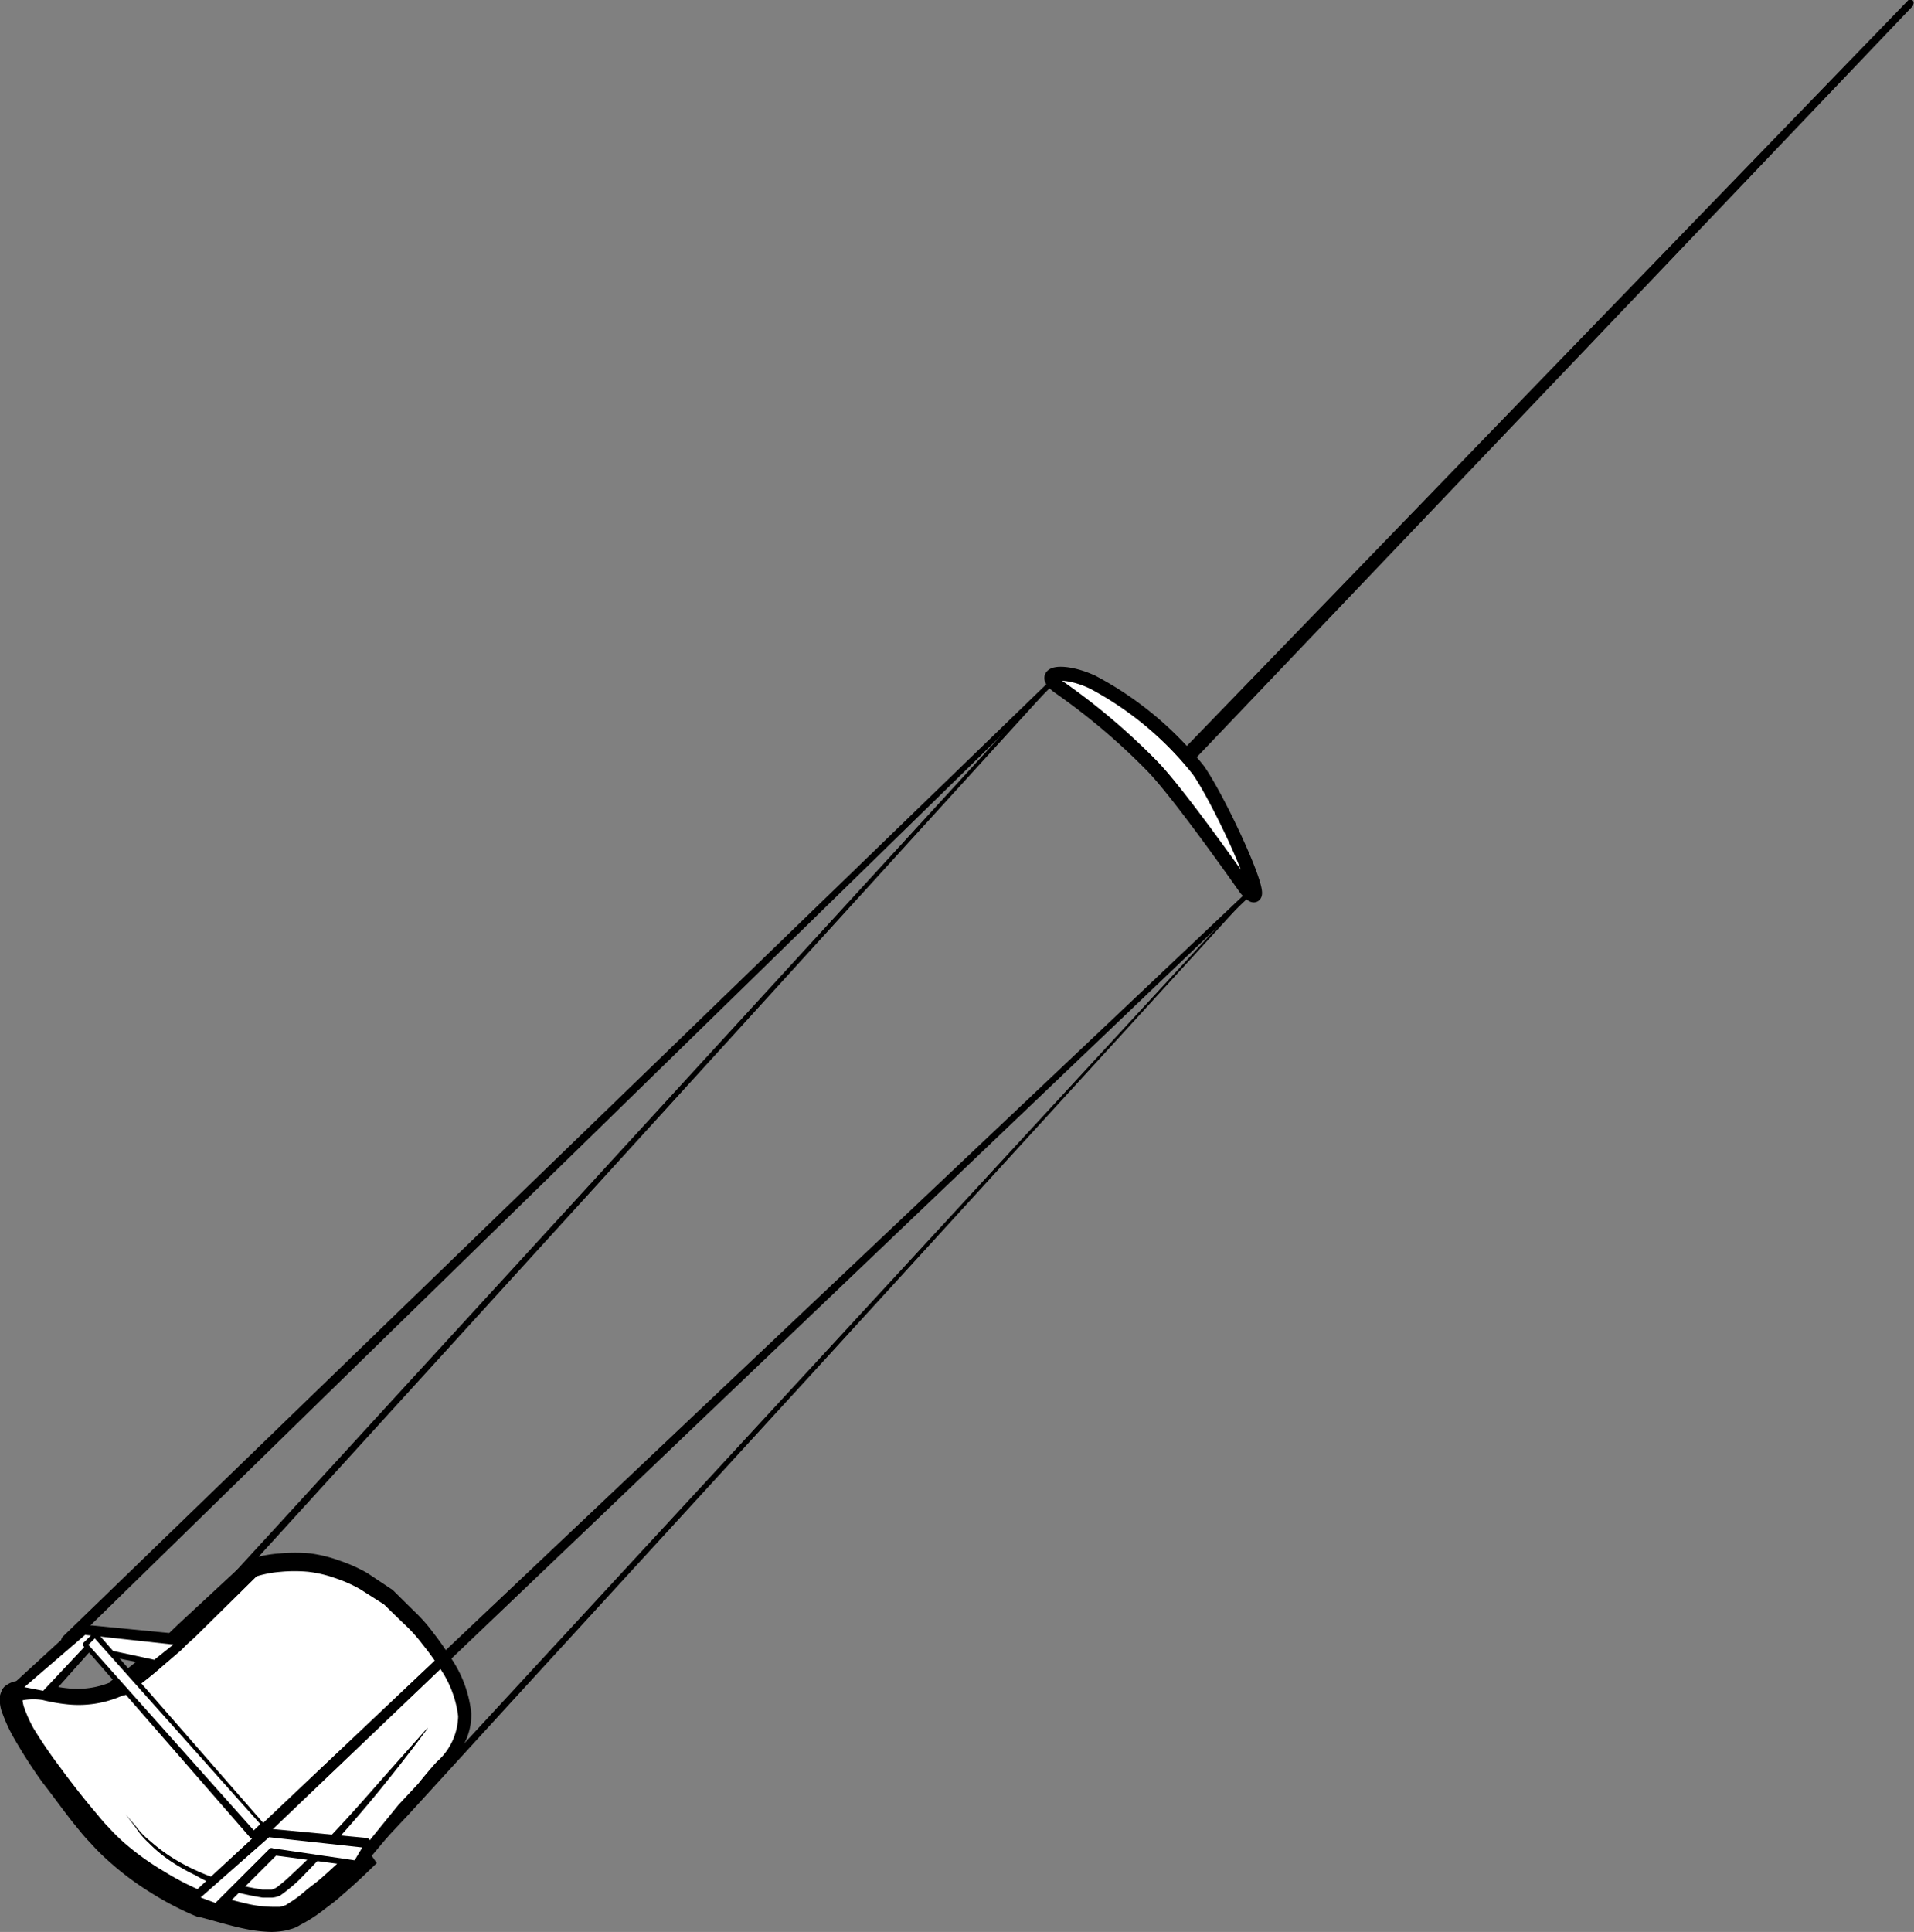 <svg xmlns="http://www.w3.org/2000/svg" viewBox="0 0 68.68 69.31"><rect x="0" y="0" width="68.68" height="69.31" fill="#808080" stroke="none"/><defs><style>.a,.b{fill:#fff;}.a{stroke:#000;stroke-miterlimit:10;stroke-width:0.5px;}</style></defs><title>rear-1</title><path d="M68.65.2l-25.74,27a.27.27,0,1,1-.39-.37h0L68.48,0a.12.12,0,0,1,.17.16Z"/><path class="a" d="M44.7,31.88s-2.36-3.37-3.34-4.38a23.54,23.54,0,0,0-3.29-2.8c-.9-.6.13-.71,1.15-.22A12,12,0,0,1,43,27.63C43.85,28.84,45.82,33.19,44.7,31.88Z"/><path d="M37.85,24.46,6.33,59.09a.13.13,0,0,1-.2-.18h0L37.76,24.38a.06.06,0,0,1,.08,0A.06.06,0,0,1,37.85,24.46Z"/><path class="b" d="M13.17,66.49a12,12,0,0,1-2.77,2.24c-.79.34-2.19-.18-3.15-.41a10.7,10.7,0,0,1-3.87-2.71C2.19,64.2,0,61.36.43,60.8s1.88.66,3.83-.21a25,25,0,0,0,2-1.59l2.85-2.79S12.15,55,15,58.34s1.42,4.29.54,5.3S13.17,66.49,13.17,66.49Z"/><path d="M13.52,66.84c-.4.39-.82.79-1.27,1.17-.21.2-.46.37-.69.55a5.21,5.21,0,0,1-.79.5,1.13,1.13,0,0,1-.27.13l-.21.06a2.83,2.83,0,0,1-.55.06,5.25,5.25,0,0,1-.94-.11c-.59-.12-1.14-.3-1.66-.43H7.09a10.84,10.84,0,0,1-1.68-.87,10.3,10.3,0,0,1-1.51-1.13,7.6,7.6,0,0,1-.67-.67c-.23-.23-.4-.46-.6-.7-.38-.48-.75-1-1.11-1.46a18.27,18.27,0,0,1-1-1.55,5.66,5.66,0,0,1-.42-.89A1.34,1.34,0,0,1,0,60.83a1.09,1.09,0,0,1,.1-.25l.05-.06h0l0,0,0,0a.91.91,0,0,1,.38-.2,2.44,2.44,0,0,1,1.07.1,5.92,5.92,0,0,0,.84.15,3.12,3.12,0,0,0,1.58-.24l-.07,0c.43-.32.88-.64,1.26-1l.6-.5c.13-.11.21-.19.31-.29l.29-.28L8.85,56h0a.25.25,0,0,1,.1-.06,4.53,4.53,0,0,1,1.1-.21,5.92,5.92,0,0,1,1.09,0,5,5,0,0,1,1.05.26,5.57,5.57,0,0,1,1,.45l.9.6.76.75a5.86,5.86,0,0,1,.7.79,10.43,10.43,0,0,1,.61.87,4.32,4.32,0,0,1,.75,2,2.22,2.22,0,0,1-.26,1.12,4.26,4.26,0,0,1-.66.87c-.24.25-.44.5-.67.77l-.66.79-1.32,1.58ZM13,66.35l1.3-1.6L15,64c.21-.26.44-.54.67-.79a2.24,2.24,0,0,0,.77-1.64,3.84,3.84,0,0,0-.69-1.77,9.55,9.55,0,0,0-.59-.81,5.37,5.37,0,0,0-.67-.74l-.71-.69L12.9,57a5,5,0,0,0-.89-.39,4.37,4.37,0,0,0-.94-.22,5.32,5.32,0,0,0-1,0,4,4,0,0,0-.92.18l.11-.07L7,58.73,6.7,59c-.09.09-.2.21-.28.27l-.64.55c-.43.38-.86.7-1.3,1l-.06,0h0a3.87,3.87,0,0,1-1.95.33,6.5,6.5,0,0,1-.94-.16A2.08,2.08,0,0,0,.81,61c-.05,0,.05,0,0,0s0,0,0,0a1.2,1.2,0,0,0,.05.24A4.91,4.91,0,0,0,1.2,62a17.16,17.16,0,0,0,1,1.46c.35.48.72.95,1.1,1.41.19.22.38.47.58.67a7,7,0,0,0,.61.6,9.55,9.55,0,0,0,1.4,1,10,10,0,0,0,1.54.78l-.05,0c.58.14,1.11.3,1.63.41a4.48,4.48,0,0,0,.75.08c.1,0,.15,0,.29,0l.2-.06.11-.07A4.26,4.26,0,0,0,11,67.8c.21-.17.43-.32.63-.51.41-.36.81-.75,1.21-1.15Z"/><path d="M44.92,32,29.11,49.31,18.23,61.19l-3.58,3.92-1.38,1.47a.13.13,0,0,1-.19,0,.13.13,0,0,1,0-.19h0l1.38-1.46,3.6-3.9L29,49.18,44.84,32a.06.06,0,0,1,.08,0A.06.06,0,0,1,44.92,32Z"/><polygon class="b" points="6.55 58.82 2.96 58.45 0.56 60.61 1.64 60.82 3.16 59.17 5.58 59.67 6.55 58.82"/><path d="M6.22,59l-3.28-.36.13,0L.65,60.72l-.07-.25,1.08.21-.13,0,1.54-1.64a.12.12,0,0,1,.11,0l2.42.52-.08,0Zm.39-.1-1,.85a.1.1,0,0,1-.08,0l-2.43-.48.11,0L1.74,60.92a.14.14,0,0,1-.13,0l-1.08-.2a.15.15,0,0,1-.12-.17.16.16,0,0,1,0-.08l2.39-2.19a.18.18,0,0,1,.14,0l3.59.35a.13.13,0,0,1,.08.23Z"/><path d="M44.94,32.06,9.51,65.89a.2.2,0,1,1-.28-.29h0L44.82,31.93a.09.09,0,0,1,.13,0A.09.09,0,0,1,44.94,32.06Z"/><path d="M37.87,24.49,2.54,59a.2.2,0,0,1-.28-.29h0L37.74,24.36a.09.09,0,0,1,.13,0A.09.09,0,0,1,37.87,24.49Z"/><polygon class="b" points="9.46 65.49 9.1 65.85 3.06 59 3.42 58.64 9.46 65.49"/><path d="M9.56,65.59l-.36.36a.13.13,0,0,1-.18,0H9L3,59.06a.1.1,0,0,1,0-.13l.36-.35a.09.09,0,0,1,.13,0h0l6,6.87.05.06A.05.05,0,0,1,9.56,65.59Zm-.22-.15-6-6.73h.13l-.36.36v-.13L9.2,65.77H9Z"/><path d="M15.35,62s-.52.72-1.36,1.77a46.53,46.53,0,0,1-3.25,3.67,6,6,0,0,1-.53.45l-.15.11a.84.84,0,0,1-.3.08l-.33,0a10.19,10.19,0,0,1-1.29-.29A6.36,6.36,0,0,1,7,67.27a6.93,6.93,0,0,1-.95-.55,5,5,0,0,1-.71-.6,2.75,2.75,0,0,1-.46-.54l-.37-.49a0,0,0,0,1,0,0h0l.39.46a2.7,2.7,0,0,0,.49.5,6.29,6.29,0,0,0,.72.55,6.8,6.8,0,0,0,.94.51,7.36,7.36,0,0,0,1.12.41,9.88,9.88,0,0,0,1.25.27l.33,0a.62.62,0,0,0,.27-.15,5.68,5.68,0,0,0,.5-.44C11.82,66,13,64.63,13.87,63.64L15.33,62h0A0,0,0,0,1,15.35,62Z"/><polygon class="b" points="13.14 66.09 9.55 65.72 6.89 68.14 7.74 68.45 9.76 66.44 12.79 66.86 13.14 66.09"/><path d="M13,66.28,9.54,65.9l.13,0L7,68.25l0-.25.84.31-.15,0,2-2a.12.12,0,0,1,.1,0l3,.44-.1.05Zm.26-.14-.34.77a.1.1,0,0,1-.1.05l-3-.4.1,0-2,2a.14.14,0,0,1-.15,0l-.85-.3a.15.15,0,0,1-.09-.19.15.15,0,0,1,0-.06L9.44,65.6a.17.17,0,0,1,.14,0l3.59.34a.12.12,0,0,1,.1.13v0Z"/></svg>